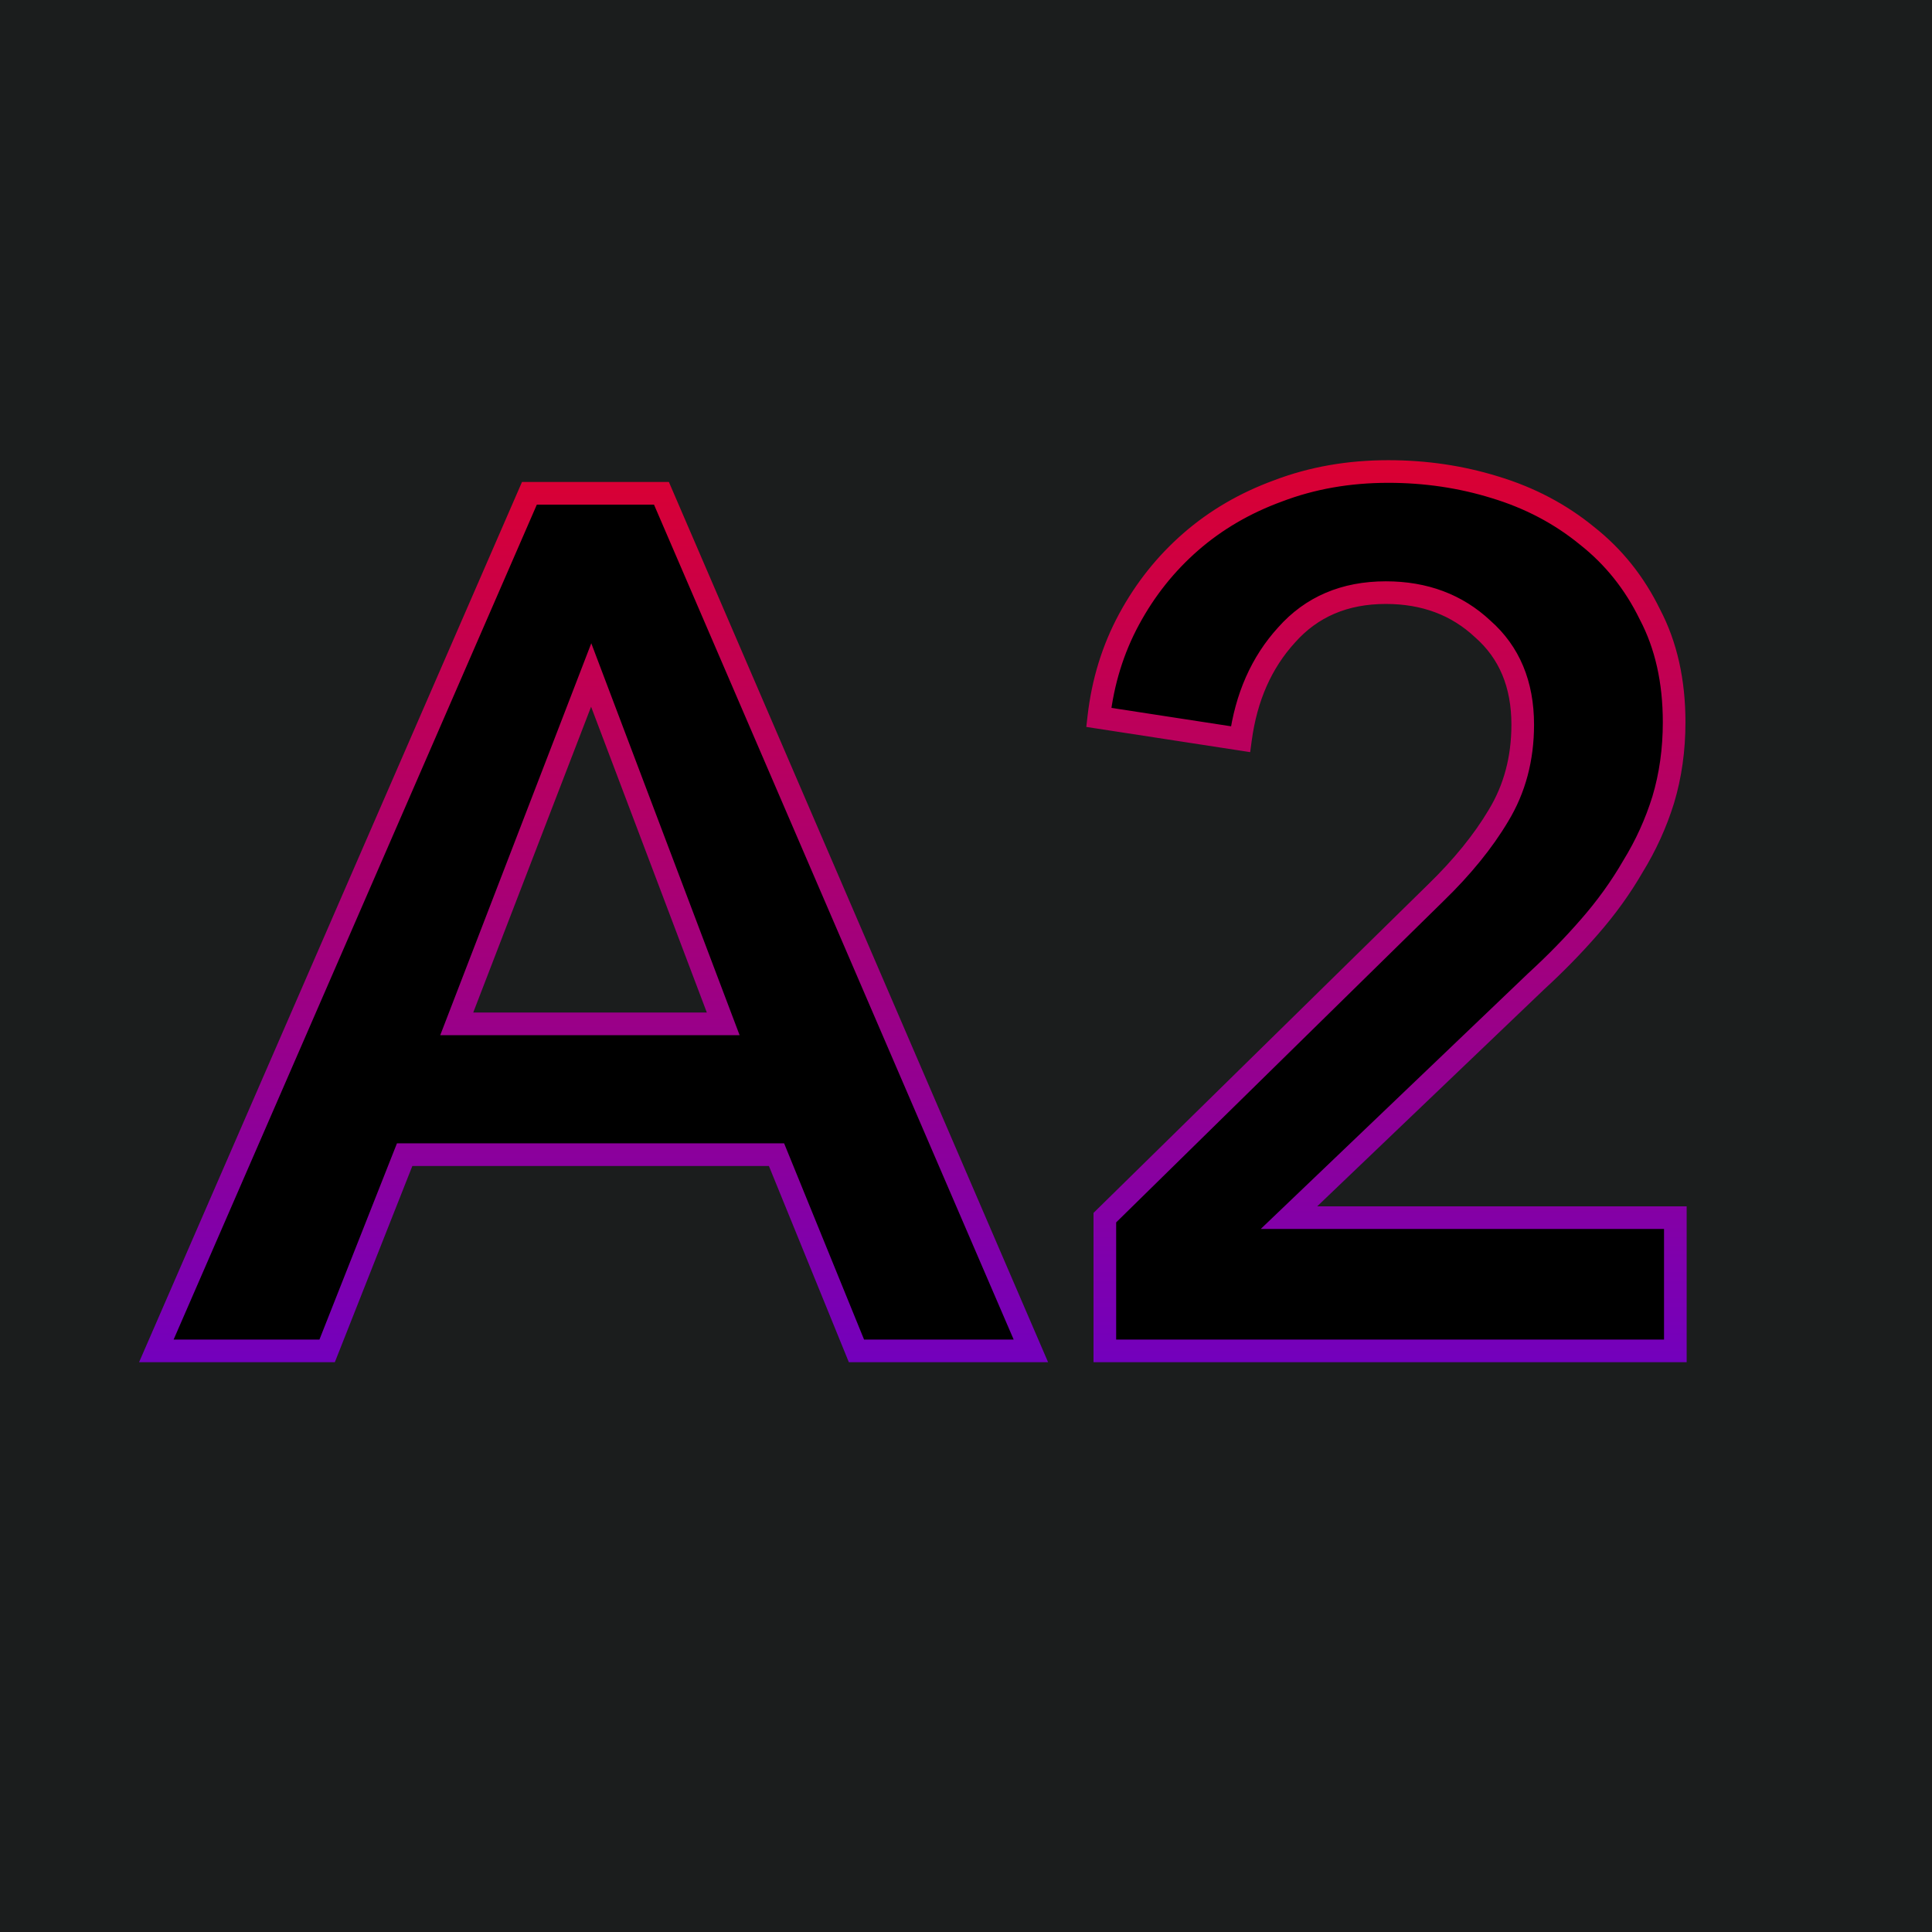 <svg width="512" height="512" viewBox="0 0 512 512" fill="none" xmlns="http://www.w3.org/2000/svg">
<rect width="512" height="512" fill="#1B1D1D"/>
<path d="M140.3 130.732H175.289L273.194 358H226.97L205.784 305.998H107.237L86.693 358H41.432L140.3 130.732ZM191.66 271.33L156.671 178.882L121.04 271.33H191.66ZM292.793 322.69L380.426 236.662C387.488 229.814 393.052 222.966 397.118 216.118C401.398 209.056 403.538 201.031 403.538 192.043C403.538 181.343 400.007 172.89 392.945 166.684C386.097 160.264 377.537 157.054 367.265 157.054C356.351 157.054 347.577 160.799 340.943 168.289C334.309 175.565 330.243 184.767 328.745 195.895L291.188 190.117C292.258 180.701 294.933 172.034 299.213 164.116C303.493 156.198 308.95 149.35 315.584 143.572C322.218 137.794 329.922 133.3 338.696 130.09C347.684 126.666 357.421 124.954 367.907 124.954C377.751 124.954 387.167 126.345 396.155 129.127C405.357 131.909 413.489 136.189 420.551 141.967C427.613 147.531 433.177 154.486 437.243 162.832C441.523 170.964 443.663 180.487 443.663 191.401C443.663 198.677 442.7 205.525 440.774 211.945C438.848 218.151 436.173 224.036 432.749 229.6C429.539 235.164 425.687 240.514 421.193 245.65C416.913 250.572 412.205 255.387 407.069 260.095L341.585 322.69H443.984V358H292.793V322.69Z" fill="black"/>
<path d="M140.3 130.732V127.732H138.334L137.549 129.535L140.3 130.732ZM175.289 130.732L178.044 129.545L177.263 127.732H175.289V130.732ZM273.194 358V361H277.753L275.949 356.813L273.194 358ZM226.97 358L224.192 359.132L224.953 361H226.97V358ZM205.784 305.998L208.562 304.866L207.801 302.998H205.784V305.998ZM107.237 305.998V302.998H105.197L104.447 304.896L107.237 305.998ZM86.693 358V361H88.733L89.483 359.102L86.693 358ZM41.432 358L38.681 356.803L36.855 361H41.432V358ZM191.66 271.33V274.33H196.003L194.466 270.268L191.66 271.33ZM156.671 178.882L159.477 177.82L156.696 170.474L153.872 177.803L156.671 178.882ZM121.04 271.33L118.241 270.251L116.669 274.33H121.04V271.33ZM140.3 133.732H175.289V127.732H140.3V133.732ZM172.534 131.919L270.439 359.187L275.949 356.813L178.044 129.545L172.534 131.919ZM273.194 355H226.97V361H273.194V355ZM229.748 356.868L208.562 304.866L203.006 307.13L224.192 359.132L229.748 356.868ZM205.784 302.998H107.237V308.998H205.784V302.998ZM104.447 304.896L83.903 356.898L89.483 359.102L110.027 307.1L104.447 304.896ZM86.693 355H41.432V361H86.693V355ZM44.183 359.197L143.051 131.929L137.549 129.535L38.681 356.803L44.183 359.197ZM194.466 270.268L159.477 177.82L153.865 179.944L188.854 272.392L194.466 270.268ZM153.872 177.803L118.241 270.251L123.839 272.409L159.47 179.961L153.872 177.803ZM121.04 274.33H191.66V268.33H121.04V274.33ZM292.793 322.69L290.691 320.549L289.793 321.431V322.69H292.793ZM380.426 236.662L378.337 234.508L378.331 234.515L378.324 234.521L380.426 236.662ZM397.118 216.118L394.552 214.563L394.545 214.575L394.538 214.586L397.118 216.118ZM392.945 166.684L390.893 168.873L390.928 168.906L390.964 168.937L392.945 166.684ZM340.943 168.289L343.159 170.31L343.174 170.294L343.188 170.278L340.943 168.289ZM328.745 195.895L328.288 198.86L331.31 199.325L331.718 196.295L328.745 195.895ZM291.188 190.117L288.207 189.778L287.881 192.644L290.731 193.082L291.188 190.117ZM299.213 164.116L296.573 162.689L299.213 164.116ZM315.584 143.572L313.613 141.31V141.31L315.584 143.572ZM338.696 130.09L339.726 132.907L339.745 132.901L339.764 132.893L338.696 130.09ZM396.155 129.127L395.268 131.993L395.277 131.996L395.286 131.999L396.155 129.127ZM420.551 141.967L418.651 144.289L418.672 144.306L418.694 144.323L420.551 141.967ZM437.243 162.832L434.546 164.146L434.566 164.188L434.588 164.229L437.243 162.832ZM440.774 211.945L443.639 212.834L443.643 212.821L443.647 212.807L440.774 211.945ZM432.749 229.6L430.194 228.028L430.171 228.064L430.15 228.101L432.749 229.6ZM421.193 245.65L418.935 243.674L418.929 243.681L421.193 245.65ZM407.069 260.095L405.041 257.884L405.018 257.905L404.996 257.926L407.069 260.095ZM341.585 322.69L339.512 320.521L334.104 325.69H341.585V322.69ZM443.984 322.69H446.984V319.69H443.984V322.69ZM443.984 358V361H446.984V358H443.984ZM292.793 358H289.793V361H292.793V358ZM294.894 324.831L382.527 238.803L378.324 234.521L290.691 320.549L294.894 324.831ZM382.514 238.816C389.724 231.824 395.468 224.772 399.697 217.65L394.538 214.586C390.635 221.16 385.251 227.804 378.337 234.508L382.514 238.816ZM399.683 217.673C404.272 210.101 406.538 201.529 406.538 192.043H400.538C400.538 200.533 398.523 208.011 394.552 214.563L399.683 217.673ZM406.538 192.043C406.538 180.613 402.728 171.288 394.925 164.43L390.964 168.937C397.285 174.492 400.538 182.073 400.538 192.043H406.538ZM394.996 164.495C387.538 157.503 378.22 154.054 367.265 154.054V160.054C376.853 160.054 384.655 163.025 390.893 168.873L394.996 164.495ZM367.265 154.054C355.579 154.054 345.956 158.104 338.697 166.3L343.188 170.278C349.197 163.494 357.122 160.054 367.265 160.054V154.054ZM338.726 166.268C331.625 174.056 327.339 183.85 325.771 195.495L331.718 196.295C333.146 185.684 336.992 177.074 343.159 170.31L338.726 166.268ZM329.201 192.93L291.644 187.152L290.731 193.082L328.288 198.86L329.201 192.93ZM294.168 190.456C295.197 181.4 297.764 173.105 301.852 165.543L296.573 162.689C292.102 170.963 289.318 180.002 288.207 189.778L294.168 190.456ZM301.852 165.543C305.965 157.933 311.197 151.371 317.554 145.834L313.613 141.31C306.702 147.329 301.02 154.462 296.573 162.689L301.852 165.543ZM317.554 145.834C323.894 140.312 331.275 135.999 339.726 132.907L337.665 127.273C328.568 130.601 320.541 135.276 313.613 141.31L317.554 145.834ZM339.764 132.893C348.381 129.611 357.753 127.954 367.907 127.954V121.954C357.089 121.954 346.986 123.721 337.628 127.287L339.764 132.893ZM367.907 127.954C377.464 127.954 386.58 129.304 395.268 131.993L397.042 126.261C387.753 123.386 378.037 121.954 367.907 121.954V127.954ZM395.286 131.999C404.132 134.673 411.909 138.773 418.651 144.289L422.45 139.645C415.068 133.605 406.581 129.145 397.023 126.255L395.286 131.999ZM418.694 144.323C425.389 149.598 430.671 156.193 434.546 164.146L439.94 161.518C435.682 152.779 429.836 145.464 422.407 139.611L418.694 144.323ZM434.588 164.229C438.602 171.856 440.663 180.883 440.663 191.401H446.663C446.663 180.091 444.443 170.072 439.897 161.435L434.588 164.229ZM440.663 191.401C440.663 198.41 439.735 204.965 437.9 211.083L443.647 212.807C445.664 206.085 446.663 198.944 446.663 191.401H440.663ZM437.908 211.056C436.057 217.021 433.487 222.676 430.194 228.028L435.304 231.172C438.858 225.396 441.638 219.281 443.639 212.834L437.908 211.056ZM430.15 228.101C427.044 233.485 423.308 238.677 418.935 243.674L423.45 247.626C428.065 242.351 432.033 236.843 435.347 231.099L430.15 228.101ZM418.929 243.681C414.728 248.513 410.1 253.247 405.041 257.884L409.096 262.306C414.31 257.527 419.097 252.631 423.456 247.619L418.929 243.681ZM404.996 257.926L339.512 320.521L343.658 324.859L409.142 262.264L404.996 257.926ZM341.585 325.69H443.984V319.69H341.585V325.69ZM440.984 322.69V358H446.984V322.69H440.984ZM443.984 355H292.793V361H443.984V355ZM295.793 358V322.69H289.793V358H295.793Z" fill="url(#paint0_linear_22_11)"/>
<defs>
<linearGradient id="paint0_linear_22_11" x1="255.5" y1="37" x2="255.5" y2="475" gradientUnits="userSpaceOnUse">
<stop stop-color="#FF0000"/>
<stop offset="1" stop-color="#4200FF"/>
</linearGradient>
</defs>
</svg>

